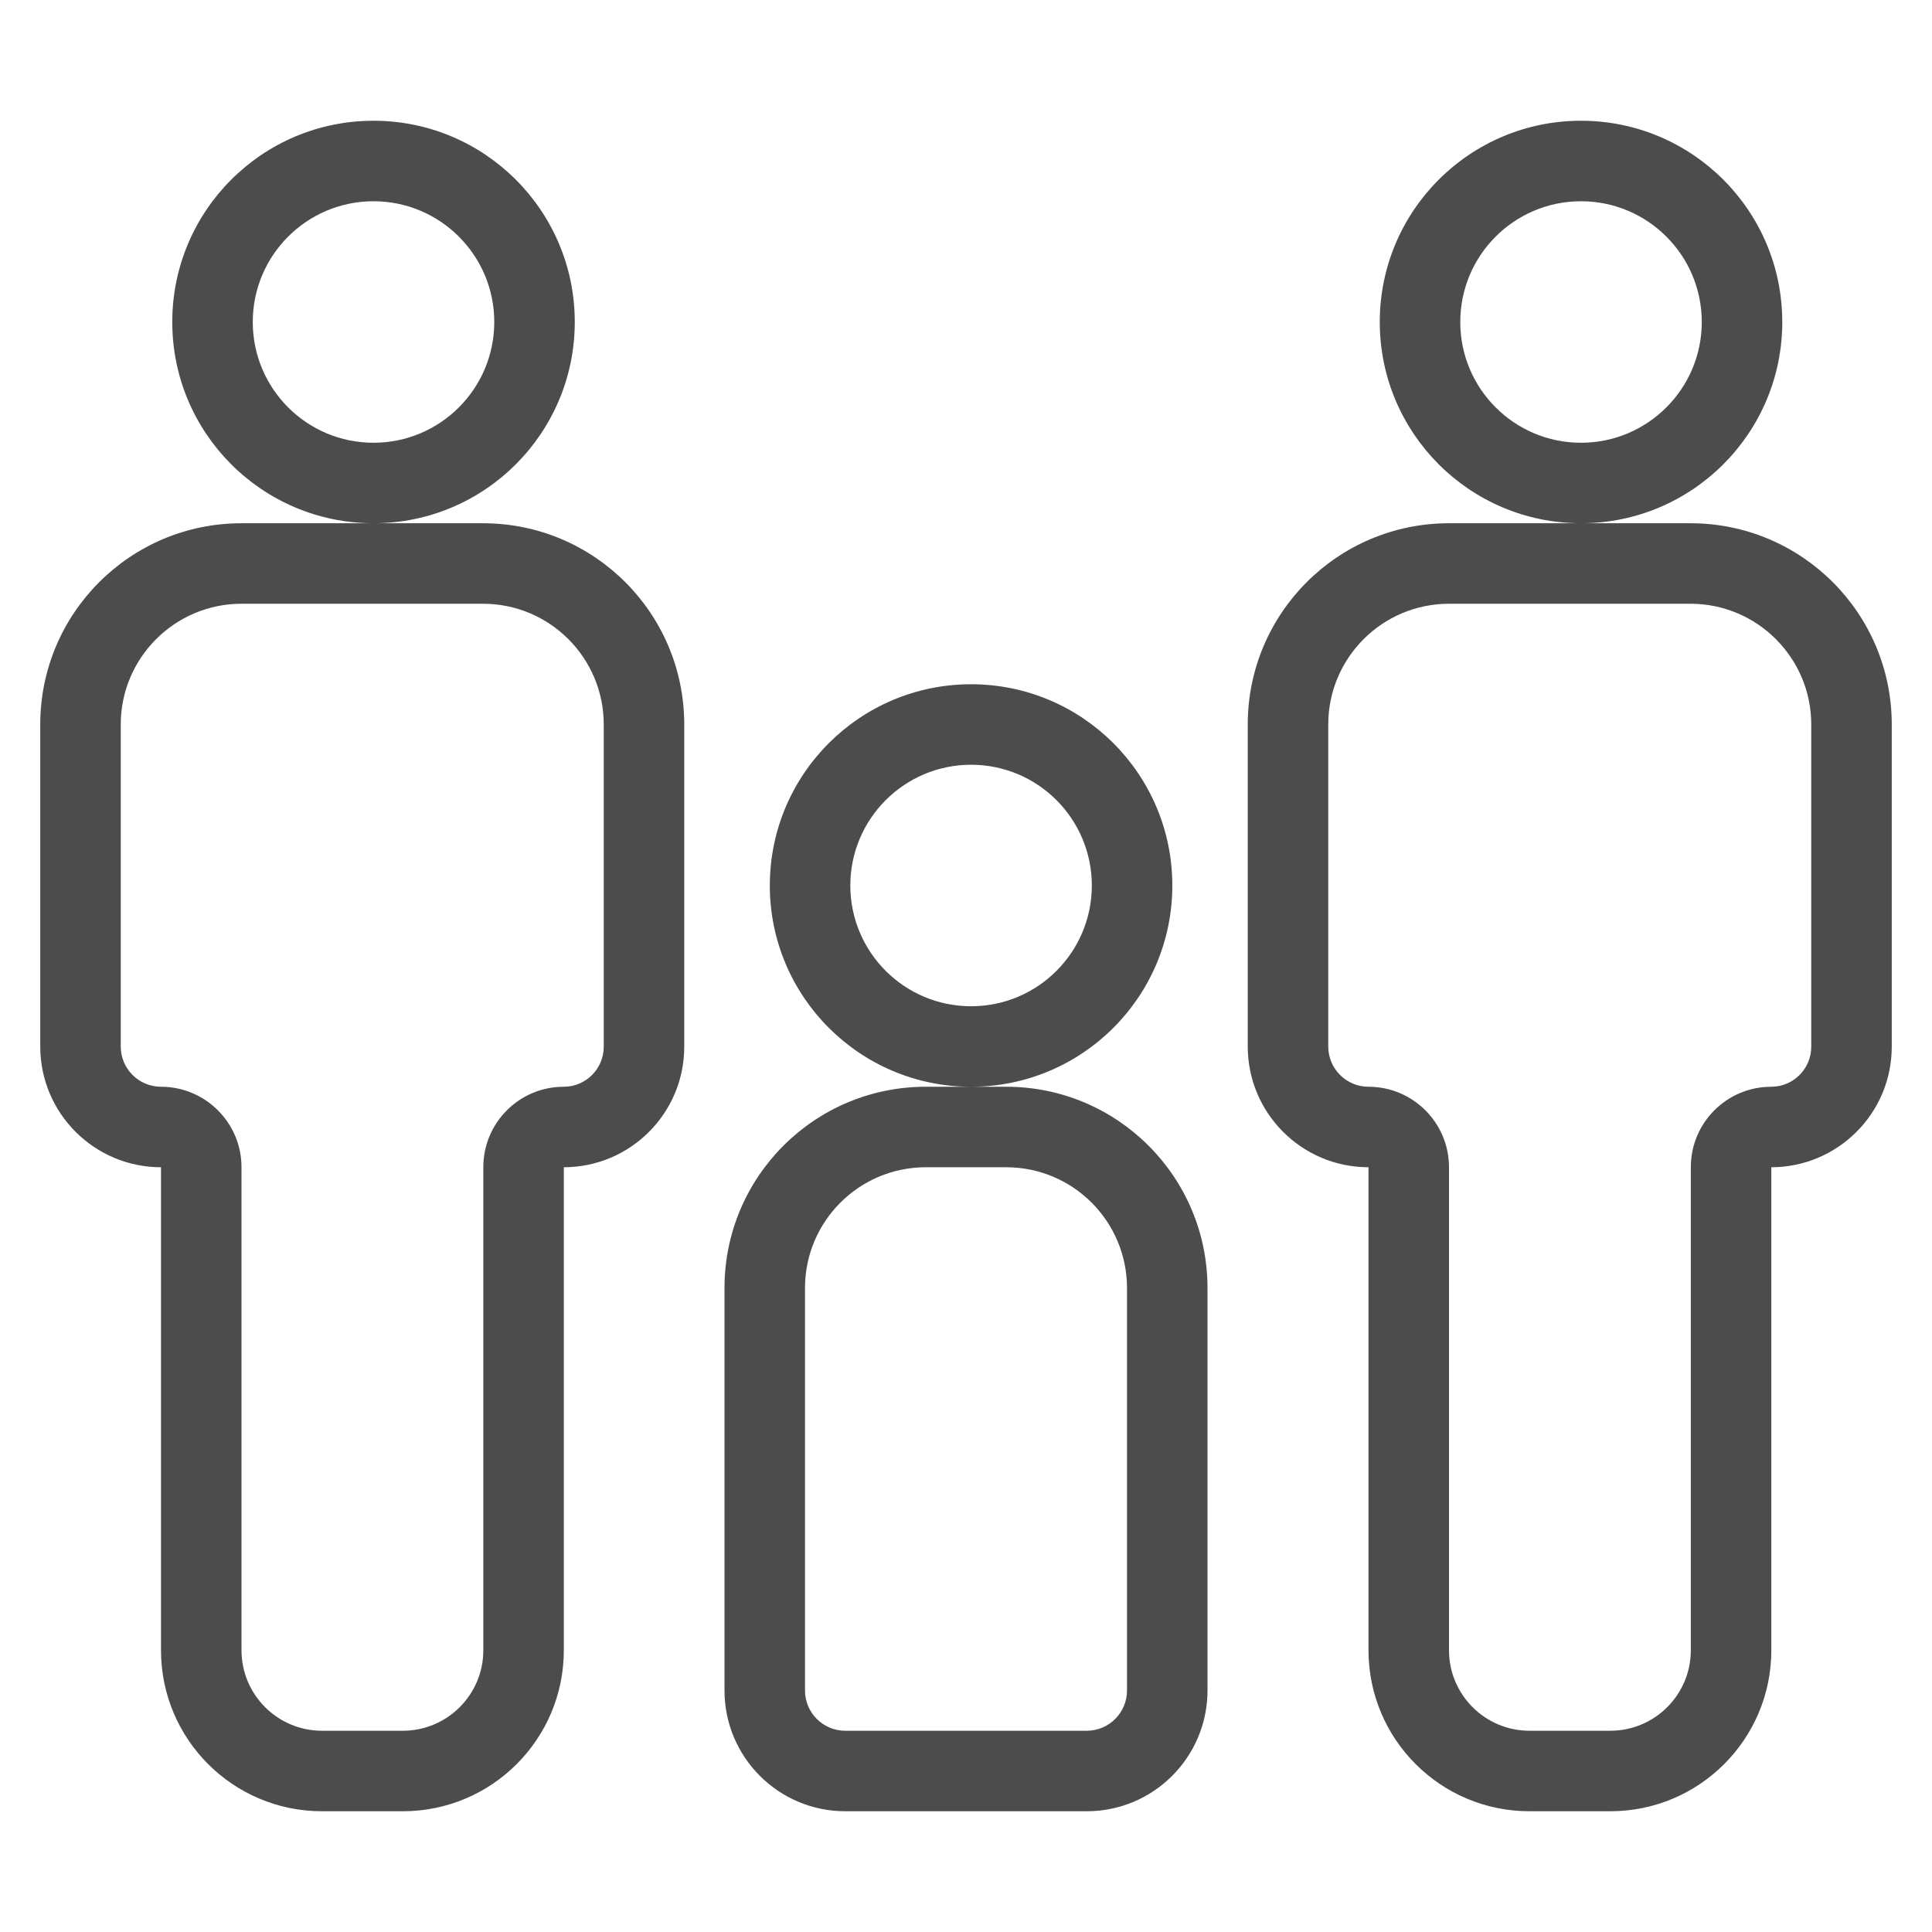 <svg width="24" height="24" viewBox="0 0 24 24" fill="none" xmlns="http://www.w3.org/2000/svg">
<path fill-rule="evenodd" clip-rule="evenodd" d="M4.64 2.5C3.811 2.5 3.14 3.172 3.14 4C3.14 4.828 3.811 5.5 4.64 5.5C5.468 5.5 6.14 4.828 6.14 4C6.14 3.172 5.468 2.5 4.64 2.5ZM2.14 4C2.14 2.619 3.259 1.5 4.64 1.5C6.021 1.5 7.14 2.619 7.14 4C7.14 5.378 6.025 6.496 4.647 6.5H6C7.381 6.5 8.5 7.619 8.5 9V13.003C8.5 13.829 7.83 14.499 7.004 14.5V20.5C7.004 21.605 6.109 22.5 5.004 22.5L4 22.5C2.895 22.5 2 21.605 2 20.5L2 14.5C1.172 14.5 0.5 13.828 0.5 13L0.5 9C0.5 7.619 1.619 6.5 3 6.5H4.633C3.255 6.496 2.14 5.378 2.14 4ZM19.64 2.5C18.811 2.5 18.14 3.172 18.14 4C18.14 4.828 18.811 5.5 19.64 5.5C20.468 5.5 21.14 4.828 21.14 4C21.14 3.172 20.468 2.5 19.64 2.5ZM17.14 4C17.14 2.619 18.259 1.5 19.64 1.5C21.021 1.5 22.14 2.619 22.14 4C22.14 5.378 21.024 6.496 19.647 6.5H21C22.381 6.5 23.5 7.619 23.5 9V13.003C23.5 13.829 22.83 14.499 22.004 14.5V20.5C22.004 21.605 21.109 22.5 20.004 22.5L19 22.5C17.895 22.5 17 21.605 17 20.5L17 14.5C16.172 14.5 15.5 13.828 15.5 13L15.5 9C15.5 7.619 16.619 6.5 18 6.5H19.633C18.255 6.496 17.14 5.378 17.14 4ZM3 7.5C2.172 7.5 1.5 8.172 1.5 9L1.5 13C1.5 13.276 1.724 13.5 2 13.5C2.552 13.5 3 13.948 3 14.5L3 20.5C3 21.052 3.448 21.5 4 21.5L5.004 21.5C5.556 21.5 6.004 21.052 6.004 20.5V14.499C6.004 13.947 6.451 13.5 7.003 13.5C7.277 13.5 7.5 13.277 7.5 13.003V9C7.5 8.172 6.828 7.5 6 7.5H3ZM18 7.5C17.172 7.5 16.5 8.172 16.5 9L16.5 13C16.5 13.276 16.724 13.5 17 13.5C17.552 13.5 18 13.948 18 14.5L18 20.5C18 21.052 18.448 21.5 19 21.5L20.004 21.5C20.556 21.5 21.004 21.052 21.004 20.5V14.499C21.004 13.947 21.451 13.5 22.003 13.5C22.277 13.5 22.5 13.277 22.5 13.003V9C22.5 8.172 21.828 7.5 21 7.5H18ZM12.063 9.5C11.235 9.5 10.563 10.172 10.563 11C10.563 11.828 11.235 12.5 12.063 12.5C12.892 12.5 13.563 11.828 13.563 11C13.563 10.172 12.892 9.5 12.063 9.5ZM9.563 11C9.563 9.619 10.683 8.5 12.063 8.5C13.444 8.5 14.563 9.619 14.563 11C14.563 12.381 13.444 13.5 12.063 13.5C10.683 13.5 9.563 12.381 9.563 11ZM11.5 14.5C10.672 14.5 10 15.172 10 16V21C10 21.276 10.224 21.5 10.5 21.5L13.5 21.5C13.776 21.5 14 21.276 14 21V16C14 15.172 13.328 14.5 12.5 14.5H11.5ZM9 16C9 14.619 10.119 13.5 11.5 13.5H12.5C13.881 13.5 15 14.619 15 16V21C15 21.828 14.328 22.5 13.5 22.5L10.5 22.5C9.672 22.5 9 21.828 9 21V16Z" fill="black" fill-opacity="0.7"/>
</svg>
